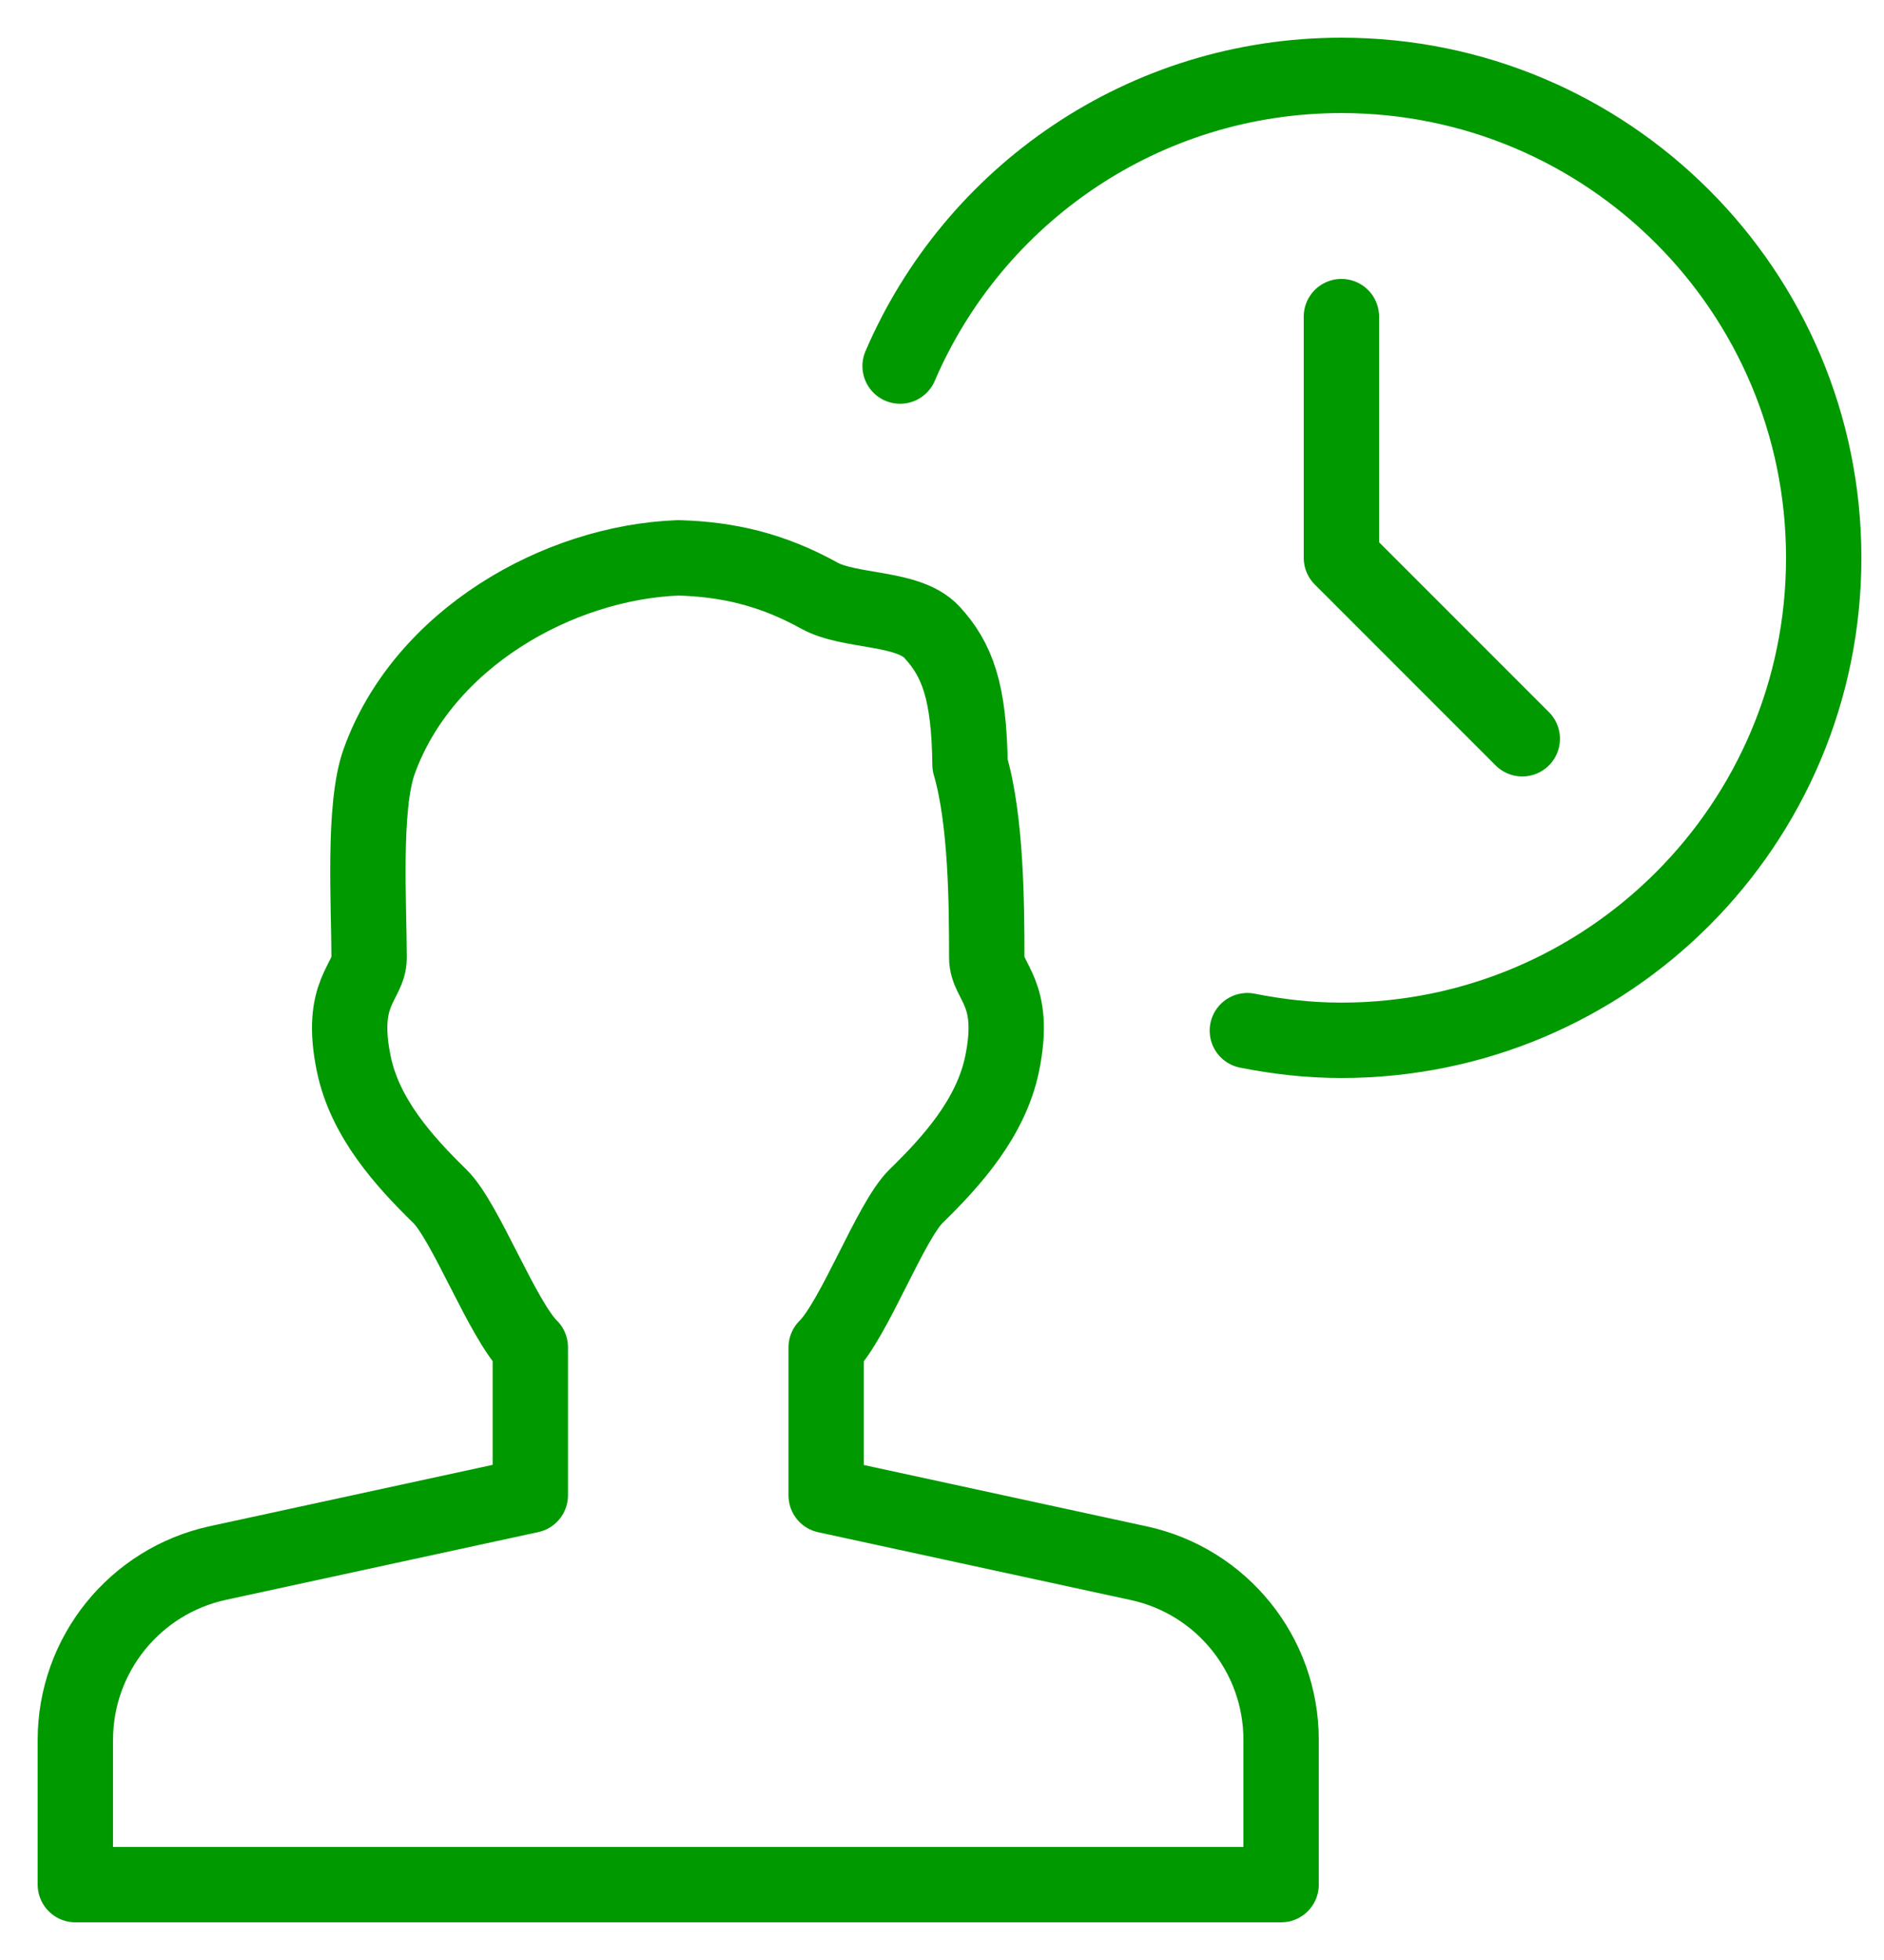 <svg width="25" height="26" viewBox="0 0 25 26" fill="none" xmlns="http://www.w3.org/2000/svg">
<g id="noun_User Time_1497820">
<path id="Path" fill-rule="evenodd" clip-rule="evenodd" d="M15.109 20.736L10.963 19.837V17.874C11.333 17.51 11.816 16.2 12.154 15.87C12.632 15.403 13.15 14.829 13.298 14.11C13.494 13.157 13.094 13.035 13.094 12.706C13.094 12.014 13.088 10.88 12.872 10.144C12.861 9.171 12.701 8.749 12.366 8.386C12.051 8.045 11.277 8.125 10.872 7.901C10.245 7.554 9.658 7.418 9 7.4C7.4 7.461 5.618 8.475 5.032 10.099C4.814 10.701 4.898 12.014 4.898 12.706C4.898 13.035 4.498 13.157 4.694 14.11C4.842 14.829 5.36 15.403 5.838 15.87C6.176 16.2 6.669 17.51 7.037 17.872V19.835L2.891 20.734C1.787 20.974 1 21.952 1 23.08V25H17V23.08C17 21.952 16.213 20.974 15.109 20.736Z" stroke="#009900" stroke-linecap="round" stroke-linejoin="round"/>
<path id="Path_2" d="M16.552 13.672C16.952 13.752 17.368 13.8 17.8 13.8C21.336 13.8 24.2 10.936 24.2 7.4C24.2 3.864 21.336 1 17.8 1C15.176 1 12.92 2.584 11.944 4.856" stroke="#009900" stroke-linecap="round" stroke-linejoin="round"/>
<path id="Path_3" d="M17.8 4.2V7.4L20.2 9.8" stroke="#009900" stroke-linecap="round" stroke-linejoin="round"/>
</g>
</svg>
